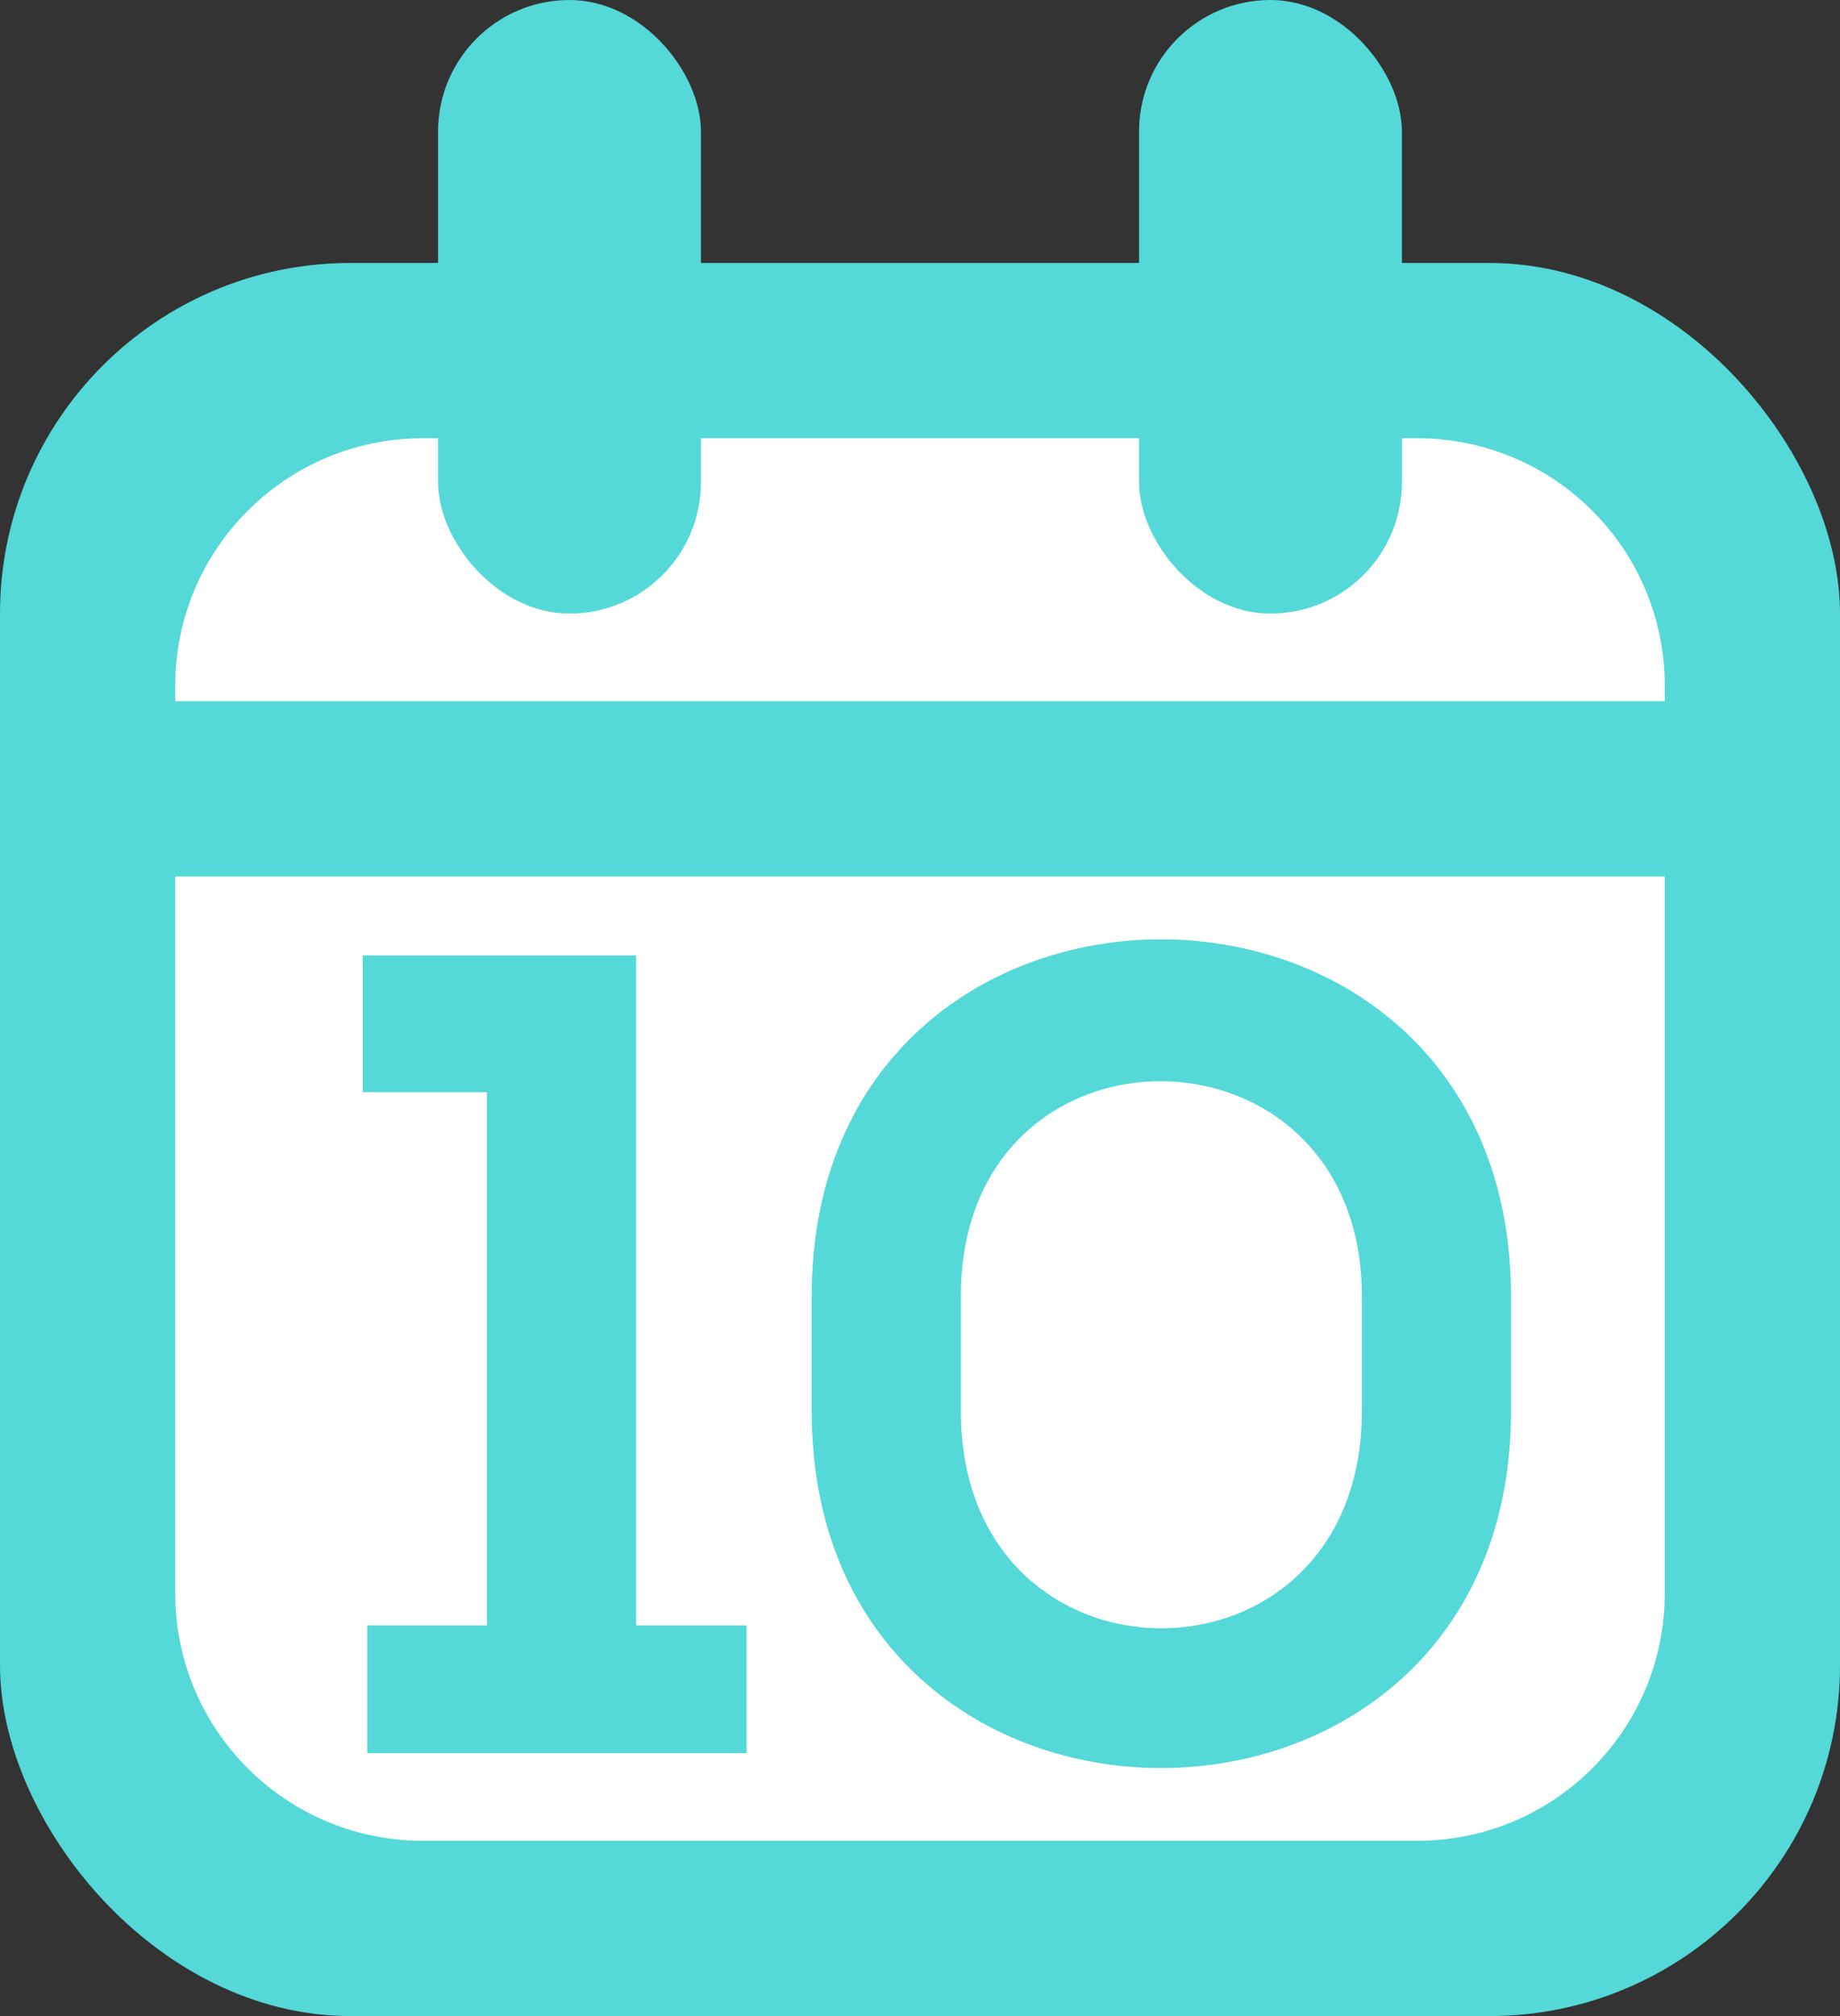 <svg width="21" height="23" viewBox="0 0 21 23" fill="none" xmlns="http://www.w3.org/2000/svg">
<rect x="0" y="0" width="21" height="23" fill="#333333" stroke="none"/>
<rect y="3" width="21" height="20" rx="4" fill="#54D8D8"/>
<path d="M2 7.824C2 6.264 3.264 5 4.824 5H16.177C17.736 5 19 6.264 19 7.824V18.177C19 19.736 17.736 21 16.177 21H4.824C3.264 21 2 19.736 2 18.177V7.824Z" fill="white"/>
<rect x="5" width="3" height="7" rx="1.5" fill="#54D8D8"/>
<rect x="13" width="3" height="7" rx="1.5" fill="#54D8D8"/>
<line x1="1" y1="9" x2="19" y2="9" stroke="#54D8D8" stroke-width="2" stroke-linejoin="bevel"/>
<path d="M4.192 20H8.521V18.544H7.26V10.9H4.14V12.46H5.557V18.544H4.192V20ZM10.966 14.787C10.966 11.498 15.543 11.537 15.543 14.787V16.1C15.543 19.402 10.966 19.402 10.966 16.1V14.787ZM9.264 16.1C9.264 21.534 17.245 21.521 17.245 16.1V14.787C17.245 9.366 9.264 9.353 9.264 14.787V16.1Z" fill="#54D8D8"/>
</svg>

